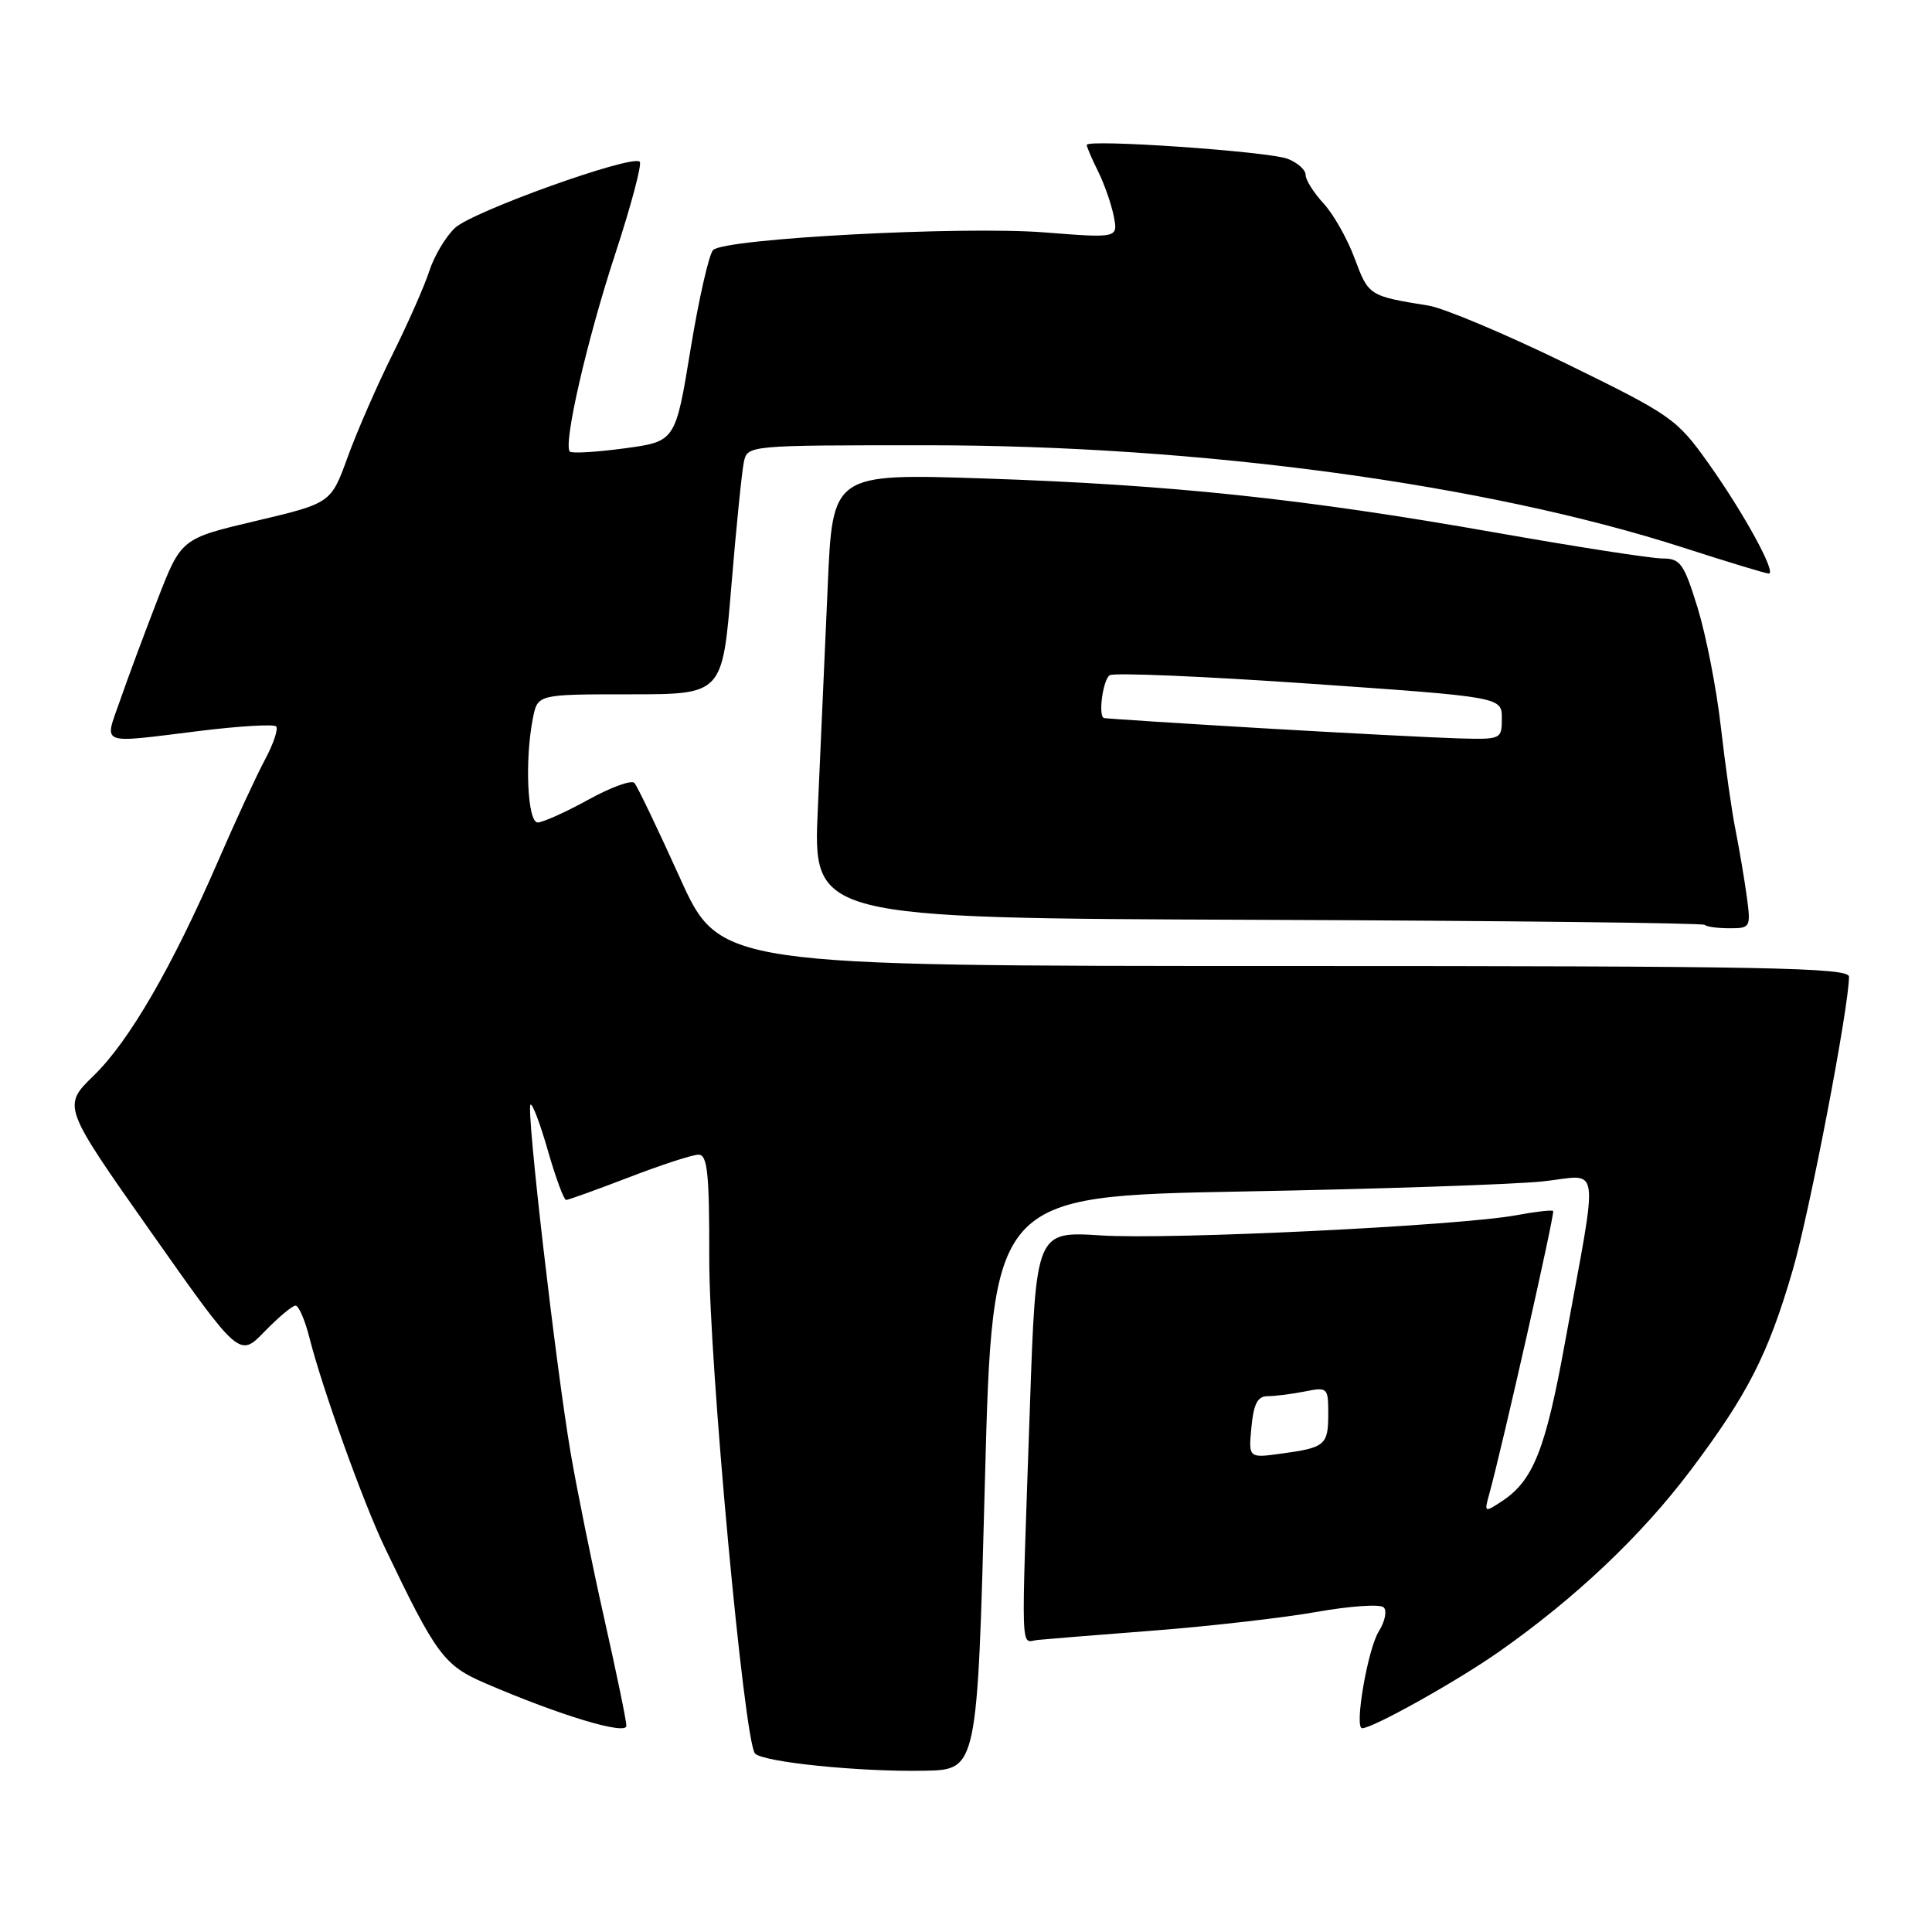 <?xml version="1.0" encoding="UTF-8" standalone="no"?>
<!DOCTYPE svg PUBLIC "-//W3C//DTD SVG 1.1//EN" "http://www.w3.org/Graphics/SVG/1.1/DTD/svg11.dtd" >
<svg xmlns="http://www.w3.org/2000/svg" xmlns:xlink="http://www.w3.org/1999/xlink" version="1.1" viewBox="0 0 256 256">
 <g >
 <path fill="currentColor"
d=" M 130.50 196.50 C 131.50 158.50 131.50 158.50 164.58 157.88 C 182.78 157.55 200.71 156.94 204.44 156.54 C 212.22 155.71 211.87 153.17 207.35 177.99 C 204.80 192.04 203.16 196.17 199.07 198.88 C 196.69 200.45 196.65 200.43 197.33 197.99 C 199.11 191.51 206.06 160.72 205.80 160.46 C 205.63 160.30 203.45 160.55 200.94 161.02 C 193.41 162.42 155.12 164.29 145.89 163.70 C 137.27 163.15 137.27 163.15 136.47 186.32 C 135.29 220.52 135.19 217.53 137.50 217.30 C 138.60 217.19 145.57 216.62 153.00 216.05 C 160.43 215.47 170.10 214.36 174.50 213.58 C 178.90 212.80 182.88 212.53 183.34 212.98 C 183.81 213.42 183.52 214.85 182.71 216.14 C 181.23 218.49 179.42 229.00 180.49 229.00 C 181.92 229.00 193.11 222.74 198.67 218.83 C 208.77 211.74 217.46 203.51 223.97 194.88 C 231.58 184.77 234.28 179.50 237.54 168.31 C 239.78 160.64 245.00 133.42 245.00 129.42 C 245.00 128.21 234.16 128.00 170.19 128.00 C 95.37 128.00 95.37 128.00 90.06 116.25 C 87.14 109.79 84.44 104.16 84.06 103.74 C 83.68 103.32 80.93 104.32 77.94 105.97 C 74.95 107.62 71.94 108.97 71.25 108.98 C 69.89 109.00 69.51 100.69 70.62 95.12 C 71.25 92.00 71.25 92.00 83.49 92.00 C 95.72 92.00 95.72 92.00 96.90 77.75 C 97.55 69.91 98.30 62.49 98.56 61.25 C 99.04 59.00 99.04 59.00 122.85 59.00 C 158.99 59.00 196.97 64.15 223.10 72.58 C 228.92 74.46 233.99 76.00 234.37 76.00 C 235.45 76.00 231.08 68.00 226.37 61.38 C 222.18 55.49 221.49 55.01 207.53 48.18 C 199.56 44.29 191.35 40.83 189.27 40.49 C 181.41 39.23 181.34 39.18 179.51 34.27 C 178.54 31.64 176.67 28.35 175.37 26.95 C 174.07 25.54 173.00 23.84 173.00 23.17 C 173.00 22.50 171.92 21.54 170.61 21.04 C 168.03 20.06 144.00 18.40 144.00 19.20 C 144.00 19.47 144.67 21.04 145.49 22.68 C 146.31 24.33 147.25 27.00 147.57 28.62 C 148.16 31.56 148.16 31.56 138.33 30.79 C 127.38 29.94 96.08 31.61 94.50 33.12 C 93.95 33.65 92.60 39.58 91.50 46.29 C 89.50 58.50 89.50 58.50 82.74 59.41 C 79.03 59.91 75.77 60.10 75.51 59.84 C 74.59 58.92 77.79 44.98 81.55 33.56 C 83.63 27.21 85.08 21.75 84.77 21.43 C 83.77 20.43 62.62 28.01 60.29 30.20 C 59.06 31.35 57.53 33.92 56.89 35.90 C 56.25 37.88 54.04 42.88 51.99 47.00 C 49.94 51.12 47.27 57.24 46.06 60.59 C 43.85 66.67 43.85 66.67 33.93 69.02 C 24.01 71.36 24.01 71.36 20.88 79.43 C 19.16 83.87 16.93 89.86 15.93 92.75 C 13.80 98.88 12.88 98.52 26.56 96.84 C 31.76 96.20 36.27 95.94 36.59 96.25 C 36.90 96.57 36.24 98.55 35.11 100.66 C 33.98 102.77 31.20 108.78 28.94 114.00 C 22.82 128.11 17.12 137.96 12.43 142.51 C 8.26 146.57 8.26 146.57 19.99 163.23 C 31.72 179.89 31.72 179.89 35.05 176.44 C 36.89 174.55 38.74 173.00 39.16 173.00 C 39.58 173.00 40.41 174.91 41.00 177.25 C 42.72 184.02 48.10 199.01 50.96 205.00 C 57.79 219.28 58.82 220.68 64.30 223.04 C 74.18 227.30 83.00 229.96 83.00 228.68 C 83.00 228.01 81.68 221.63 80.07 214.48 C 78.46 207.34 76.46 197.45 75.61 192.50 C 73.62 180.79 69.71 146.95 70.29 146.38 C 70.53 146.13 71.57 148.87 72.60 152.47 C 73.63 156.06 74.72 159.00 75.01 159.00 C 75.30 159.00 79.05 157.65 83.34 156.00 C 87.62 154.35 91.77 153.00 92.56 153.00 C 93.74 153.00 94.00 155.46 93.98 166.75 C 93.96 180.56 98.60 230.71 100.04 232.34 C 101.05 233.49 113.91 234.80 122.50 234.63 C 129.50 234.50 129.50 234.50 130.50 196.50 Z  M 231.45 118.75 C 231.13 116.41 230.46 112.47 229.97 110.00 C 229.47 107.53 228.60 101.37 228.02 96.31 C 227.45 91.26 226.06 84.18 224.95 80.56 C 223.12 74.64 222.66 74.00 220.27 74.00 C 218.81 74.00 208.82 72.45 198.06 70.55 C 172.72 66.08 155.20 64.23 130.41 63.40 C 110.32 62.74 110.32 62.74 109.68 77.62 C 109.32 85.80 108.73 99.06 108.37 107.08 C 107.70 121.66 107.70 121.66 166.57 121.88 C 198.94 122.00 225.63 122.30 225.88 122.55 C 226.13 122.80 227.61 123.00 229.18 123.00 C 231.95 123.00 232.01 122.89 231.45 118.75 Z  M 165.82 189.11 C 166.12 185.99 166.64 185.00 167.98 185.00 C 168.95 185.00 171.16 184.72 172.88 184.38 C 175.91 183.77 176.00 183.86 176.00 187.32 C 176.00 191.48 175.60 191.82 169.80 192.61 C 165.43 193.21 165.43 193.21 165.82 189.11 Z  M 167.00 96.48 C 155.72 95.81 146.39 95.21 146.25 95.14 C 145.50 94.73 146.16 90.02 147.05 89.47 C 147.63 89.11 159.55 89.62 173.55 90.59 C 199.00 92.36 199.00 92.36 199.00 95.18 C 199.00 97.96 198.93 98.00 193.25 97.84 C 190.09 97.75 178.28 97.14 167.00 96.48 Z "/>
</g>
</svg>
